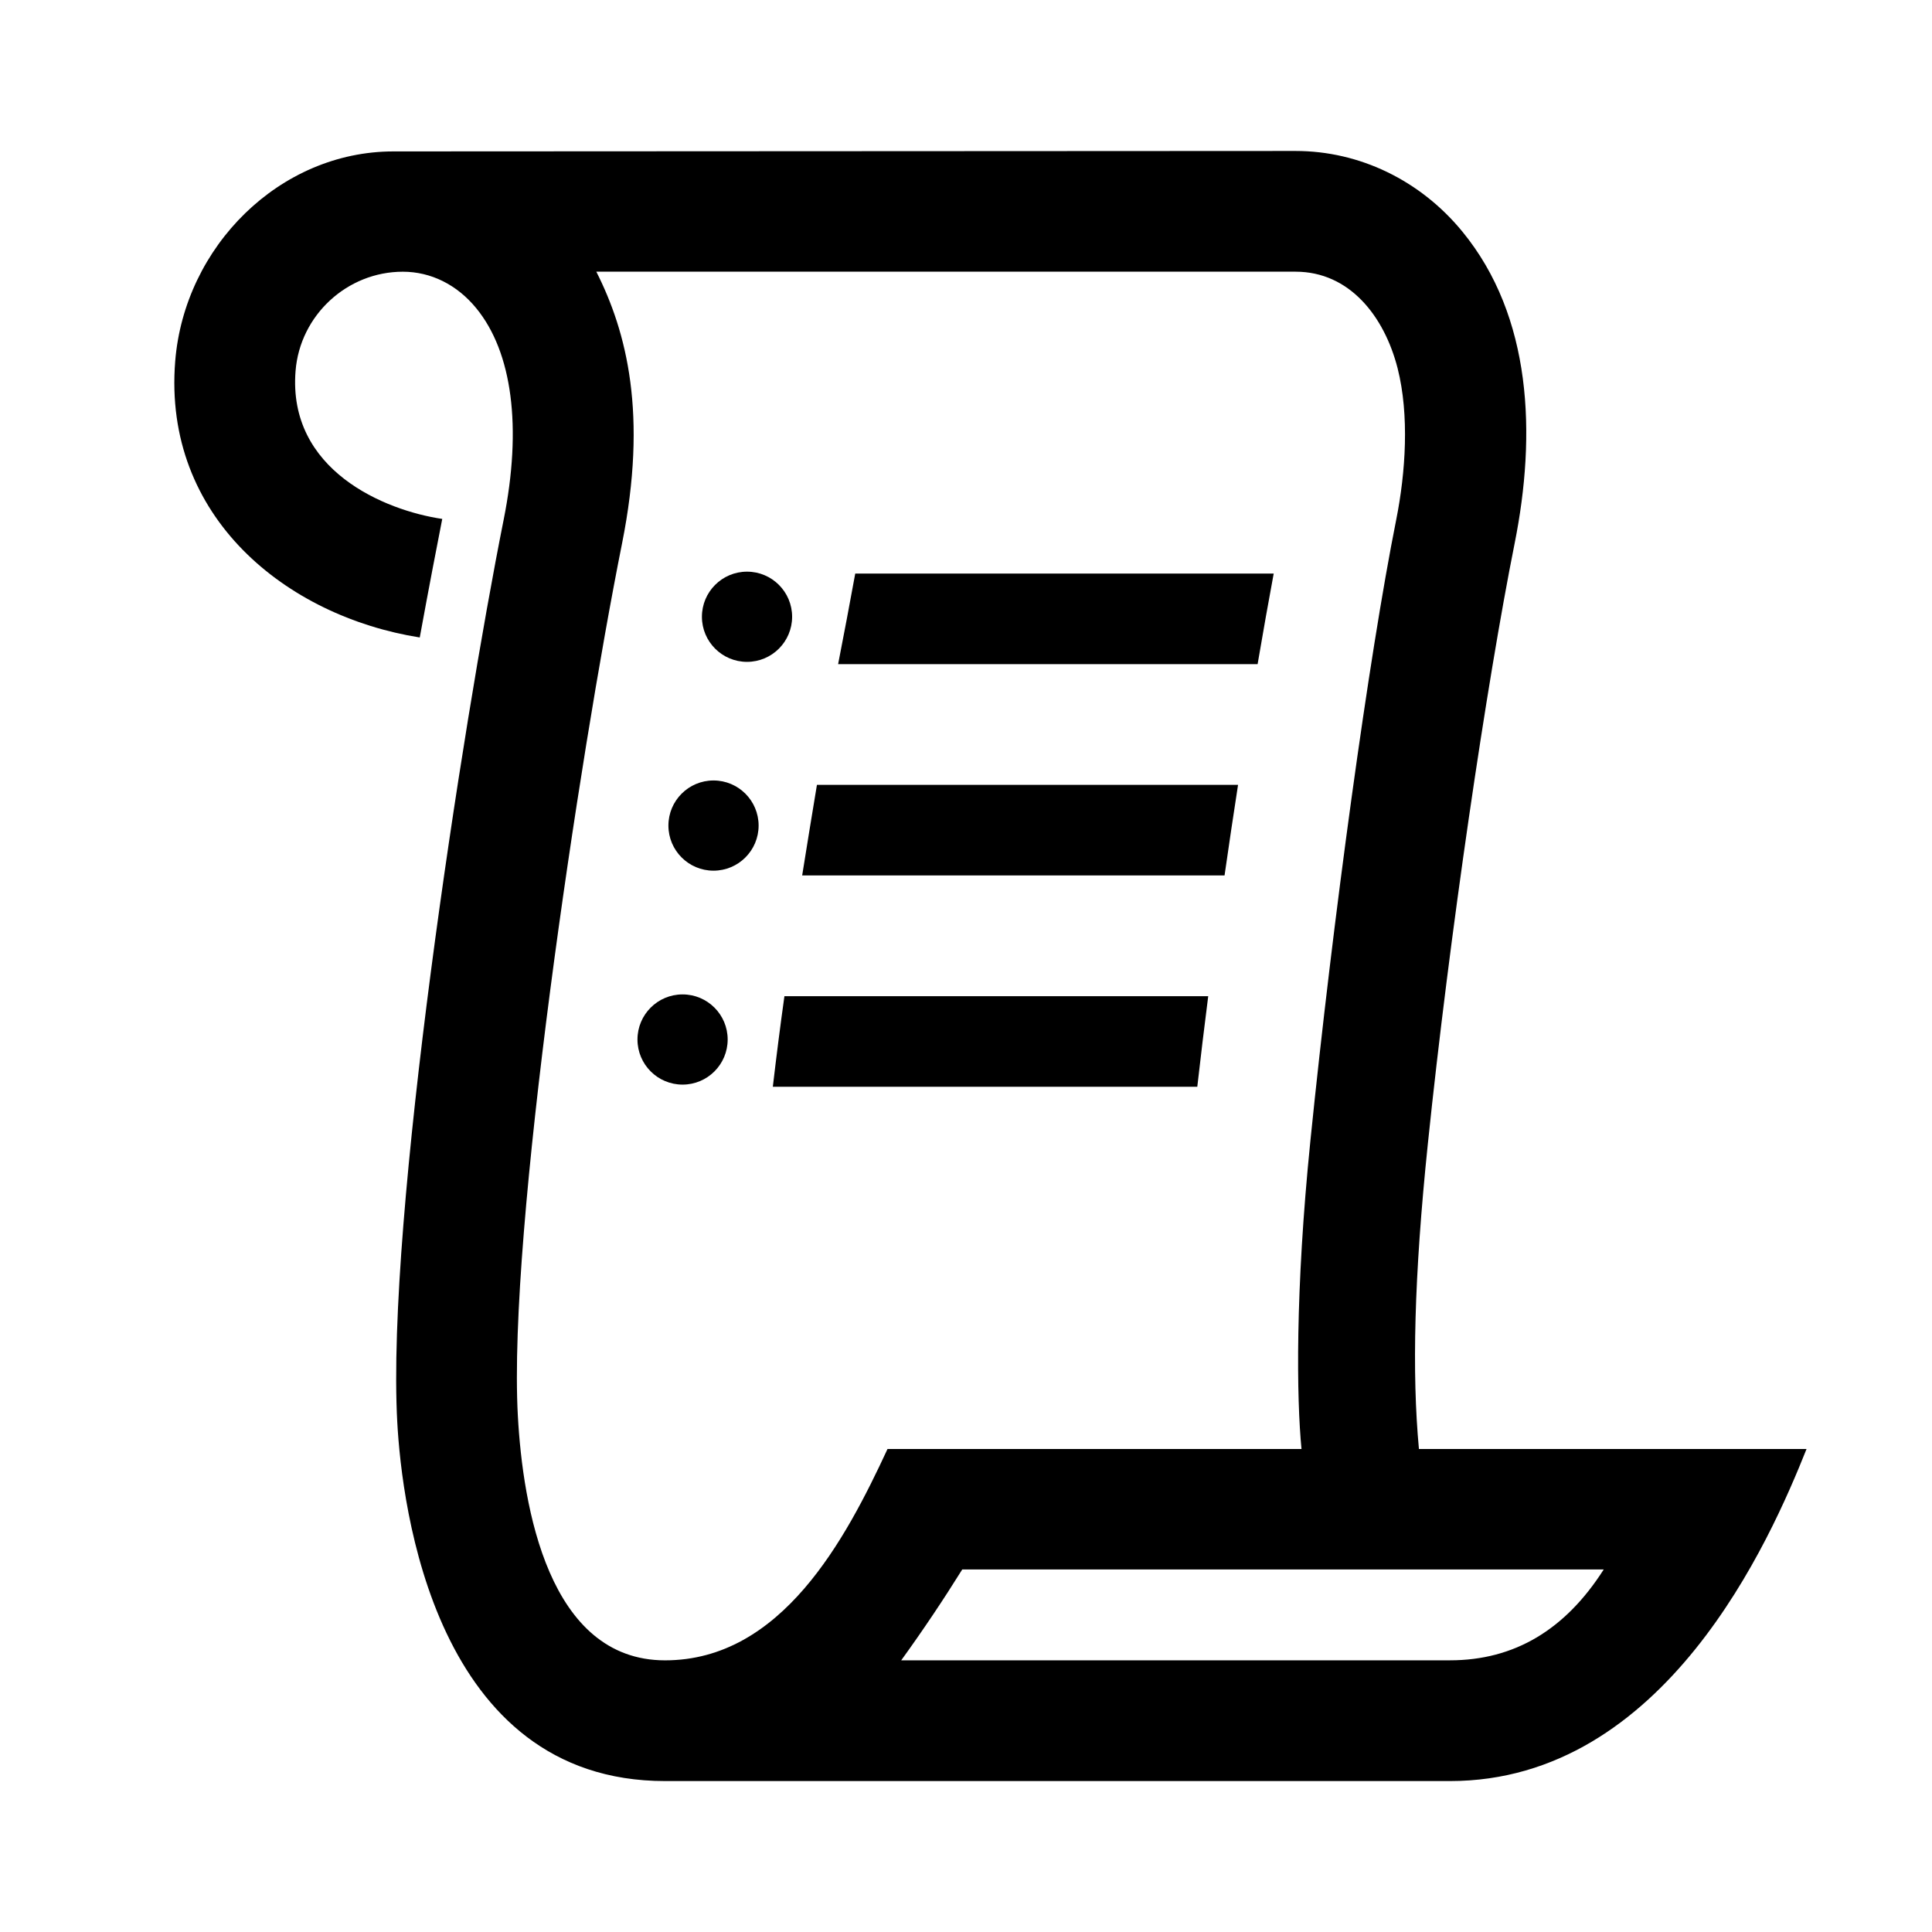 <svg height="64" viewBox="0 0 64 64" width="64" xmlns="http://www.w3.org/2000/svg"><path d="m0 0h64v64h-64z" fill="none"/><path d="m47.004 48c-.234-2.522-.161-5.699.294-10.097.716-6.912 1.947-15.254 2.876-19.901.723-3.614.578-7.514-1.731-10.33-1.391-1.697-3.405-2.671-5.524-2.671l-29.887.015c-3.766 0-6.923 3.149-7.228 6.95-.415 5.168 3.69 8.451 8.101 9.151.311-1.7.576-3.07.745-3.927-1.901-.28-5.124-1.609-4.859-4.904.147-1.843 1.708-3.285 3.553-3.285.93 0 1.793.429 2.431 1.207 1.198 1.461 1.521 3.95.909 7.01-1.368 6.841-3.891 23.16-3.524 29.892.152 2.789 1.242 11.89 8.872 11.89h26c7.13 0 10.615-8 11.812-11zm-24.972 7.001c-3.859 0-4.713-5.08-4.878-8.108-.332-6.084 2.035-21.802 3.452-28.89.855-4.272.159-7.003-.852-9.003h23.164c1.785 0 2.938 1.472 3.38 3.201.392 1.549.266 3.45-.047 5.018-.908 4.539-2.099 13.25-2.842 20.565-.51 5.022-.456 8.564-.295 10.216h-13.714c-1.391 3-3.512 7.001-7.37 7.001zm26-.001h-18.178c.724-1 1.399-2.01 2.022-3.01h21.25c-1.275 2-2.962 3.01-5.094 3.01z"/><path d="m27.764 22h13.896c.185-1.086.363-2.086.533-3h-13.862c-.182 1-.372 2-.567 3z"/><path d="m26.573 29h13.992c.146-1.018.295-2.023.447-3h-13.95c-.166 1-.33 2-.489 3z"/><path d="m25.6 36h14.062c.111-.988.234-1.992.362-3h-14.039c-.14 1-.267 2-.384 3z"/><circle cx="24.746" cy="20.431" r="1.494"/><circle cx="23.636" cy="27.348" r="1.494"/><circle cx="22.611" cy="34.435" r="1.494"/></svg>